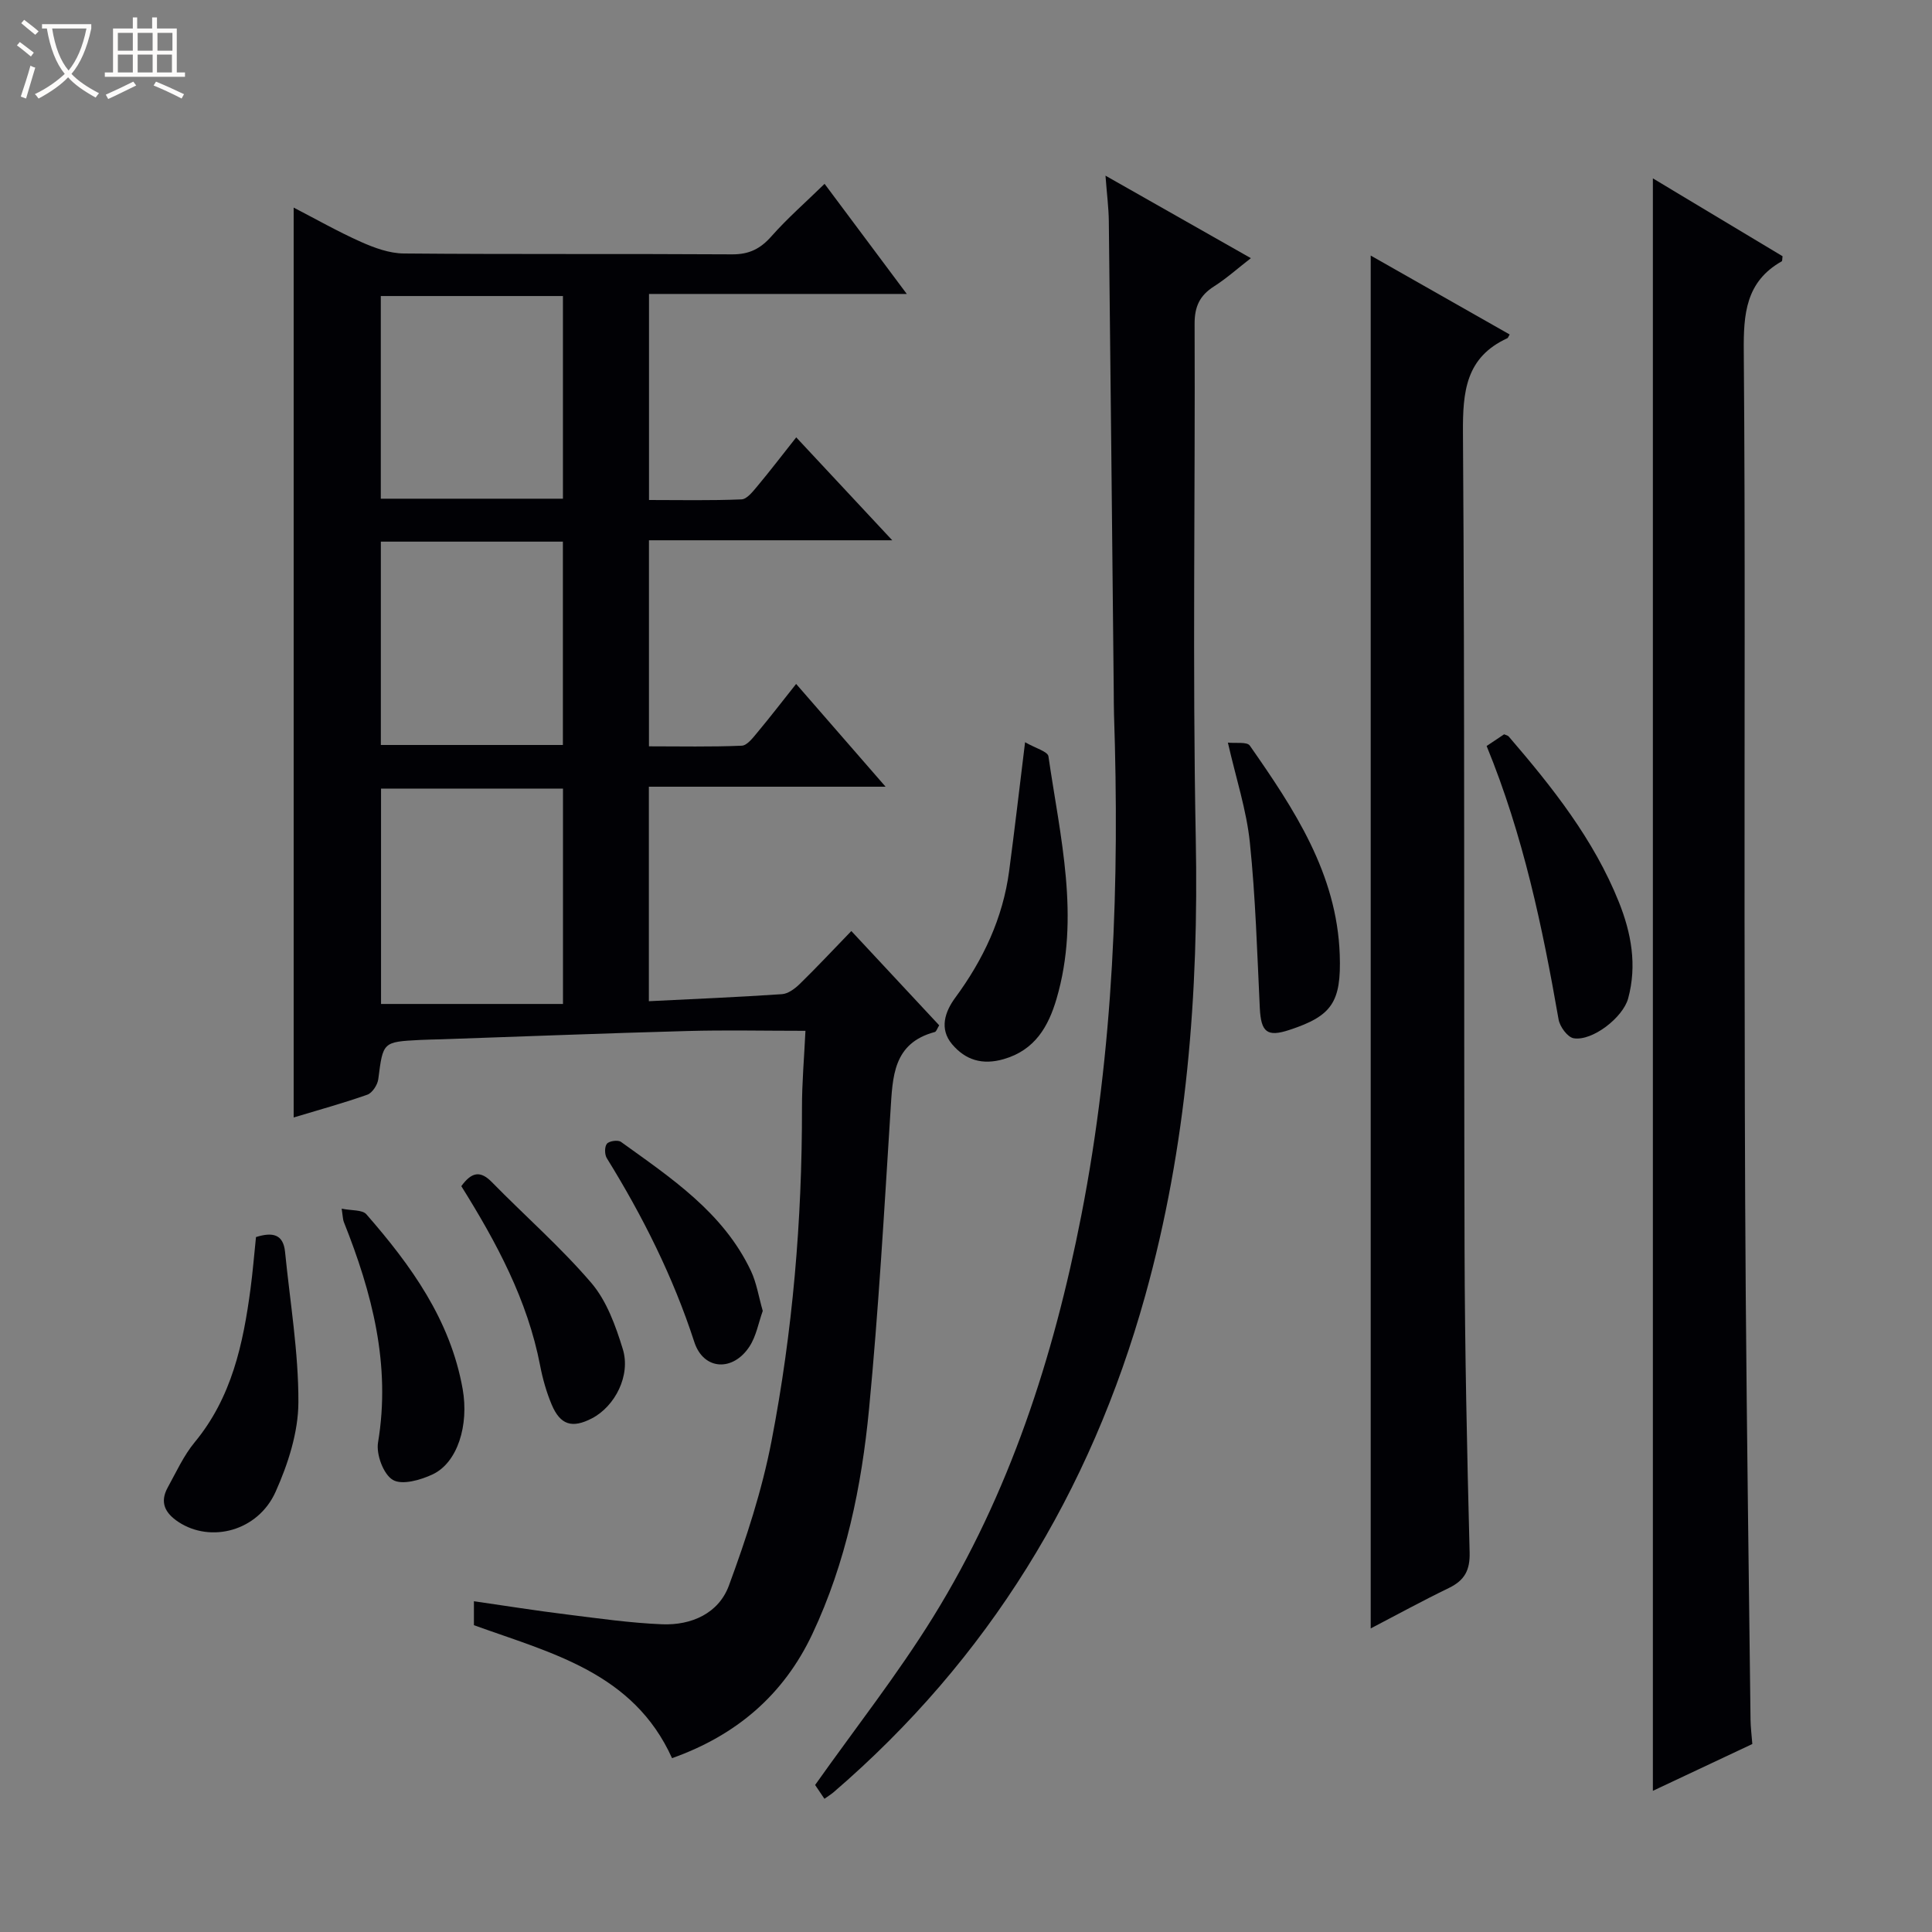 <svg enable-background="new 0 0 400 400" viewBox="0 0 400 400" xmlns="http://www.w3.org/2000/svg"><rect x="0" y="0" width="400" height="400" fill="#808080" stroke="none"/><path d="m6.4 11.7c-1-.8-1.9-1.6-2.9-2.3l.6-.7c.9.7 1.9 1.4 2.9 2.2zm-2.1 8.3c.7-2.1 1.4-4.2 2-6.4.2.1.6.3 1 .4-.7 2.3-1.3 4.4-1.9 6.4zm3-12.8c-1.1-.9-2.1-1.7-2.9-2.4l.6-.7c1 .8 2 1.5 3 2.4zm1.4-1.3v-.9h10.2v.9c-.9 4.2-2.3 7.3-4.1 9.4 1.3 1.4 3.2 2.7 5.7 4-.2.2-.4.5-.7.9-2.5-1.4-4.4-2.7-5.7-4.2-1.4 1.5-3.5 3-6.1 4.4 0 0 0 0-.1-.1-.3-.4-.5-.7-.7-.8 2.7-1.3 4.7-2.8 6.2-4.2-1.8-2.2-3-5.3-3.7-9.4zm9.2 0h-7.1c.6 3.8 1.7 6.7 3.4 8.7 1.7-2.1 2.9-4.8 3.7-8.7z" fill="#fcfbfa"/><path d="m31.6 3.6h.9v2.3h4.1v9.1h1.7v.9h-16.6v-.9h1.7v-9.1h4.1v-2.3h.9v2.3h3.1v-2.3zm-4 13.3.6.8c-1.9.9-3.8 1.9-5.8 2.8-.2-.3-.3-.6-.5-.9 2-.9 3.9-1.8 5.7-2.7zm-3.2-10.1v3.7h3.1v-3.7zm0 4.5v3.7h3.1v-3.7zm4.1-4.5v3.7h3.1v-3.7zm0 4.5v3.7h3.1v-3.7zm9.1 9.1c-2.1-1.1-4.1-2-5.8-2.7l.5-.8c2.2.9 4.1 1.8 5.8 2.6zm-1.9-13.6h-3.1v3.7h3.1zm-3.2 4.5v3.7h3.1v-3.7z" fill="#fcfbfa"/><g fill="#010105"><path d="m60.8 231.36c0-63.03 0-125.53 0-188.38 4.54 2.34 9.13 4.96 13.93 7.1 2.78 1.24 5.9 2.38 8.87 2.4 22.66.2 45.32.04 67.99.18 3.53.02 5.85-1.16 8.13-3.74 3.3-3.73 7.08-7.03 11-10.86 5.43 7.27 10.92 14.62 17.02 22.8-18.36 0-35.72 0-53.37 0v42.66c6.34 0 12.76.14 19.16-.13 1.13-.05 2.35-1.64 3.27-2.73 2.65-3.17 5.16-6.46 8.05-10.11 6.5 6.96 12.8 13.71 19.88 21.31-17.4 0-33.74 0-50.37 0v42.66c6.38 0 12.8.14 19.21-.13 1.13-.05 2.33-1.66 3.25-2.76 2.64-3.16 5.14-6.42 8.01-10.03 6.1 7.01 11.97 13.75 18.52 21.28-16.81 0-32.8 0-49.01 0v44.41c9.38-.47 18.48-.84 27.57-1.46 1.28-.09 2.68-1.15 3.68-2.12 3.57-3.49 6.98-7.14 10.67-10.95 6.25 6.71 12.21 13.11 18.19 19.52-.4.63-.58 1.3-.92 1.39-8.67 2.32-8.71 9.28-9.16 16.33-1.3 20.57-2.47 41.17-4.44 61.68-1.54 16.04-4.78 31.84-11.73 46.6-5.97 12.68-15.8 21.02-29.06 25.73-8.02-17.75-25.02-21.75-41.02-27.53 0-1.42 0-2.88 0-4.96 6.52.94 12.84 1.95 19.17 2.73 6.59.82 13.19 1.77 19.8 2.04 6.06.24 11.69-2.25 13.82-8.01 3.59-9.74 6.86-19.74 8.82-29.9 4.39-22.72 6.34-45.75 6.31-68.92-.01-5.28.46-10.55.72-16.04-8.58 0-16.51-.18-24.43.04-16.96.46-33.91 1.13-50.86 1.71-1.5.05-3 .06-4.49.14-7.75.4-7.67.41-8.66 8.11-.15 1.18-1.23 2.85-2.26 3.22-5 1.77-10.11 3.16-15.26 4.72zm55.76-23.5c0-15.51 0-30.05 0-44.59-12.79 0-25.21 0-37.67 0v44.59zm-.01-104.61c0-14.23 0-28.11 0-41.96-12.8 0-25.22 0-37.71 0v41.96zm-37.7 8.89v42.1h37.69c0-14.24 0-28.13 0-42.1-12.7 0-25 0-37.69 0z"/><path d="m342.21 370.77c0-111.64 0-222.48 0-333.84 9.08 5.45 17.99 10.8 26.85 16.12-.08.51-.03.97-.18 1.06-7.45 4.21-7.92 10.91-7.85 18.65.32 39.32.12 78.64.16 117.96.03 25.82.05 51.65.25 77.47.23 29.3.64 58.6.99 87.9.02 1.48.21 2.96.37 4.99-6.68 3.14-13.52 6.36-20.59 9.69z"/><path d="m170.69 372.42c-.91-1.35-1.71-2.53-1.93-2.86 8.43-11.9 17.09-22.91 24.42-34.75 15.84-25.58 24.96-53.82 30.7-83.2 6.71-34.32 7.92-69.01 6.76-103.85-.05-1.5-.03-3-.05-4.5-.33-32.47-.65-64.95-1.02-97.42-.03-2.8-.4-5.59-.69-9.47 10.32 5.86 19.91 11.3 30.1 17.08-2.76 2.14-5.05 4.2-7.61 5.83-2.97 1.88-4.06 4.19-4.04 7.79.14 35.5-.45 71.01.24 106.49.63 32.12-1.84 63.75-10.48 94.74-11.33 40.63-32.44 75.19-64.56 102.81-.49.41-1.04.74-1.84 1.31z"/><path d="m283.79 337.15c0-94.92 0-189.27 0-284.24 9.46 5.37 19.11 10.86 28.77 16.34-.29.49-.34.71-.47.77-8.62 3.95-9.26 11.04-9.2 19.59.39 56.3.17 112.6.33 168.9.06 20.97.51 41.94 1.05 62.9.1 3.71-1.06 5.78-4.26 7.35-5.48 2.65-10.83 5.58-16.22 8.39z"/><path d="m53 256.12c3.45-1.08 5.66-.6 6.02 3.09 1.03 10.38 2.8 20.77 2.76 31.15-.03 6.2-2.14 12.74-4.72 18.5-3.66 8.16-13.42 10.65-20.11 6.25-2.8-1.85-3.91-4.07-2.23-7.13 1.76-3.19 3.3-6.61 5.59-9.38 7.67-9.27 10.04-20.36 11.56-31.79.46-3.46.74-6.93 1.13-10.69z"/><path d="m212.23 153.67c2.14 1.24 4.7 1.91 4.84 2.93 2.41 16.66 6.63 33.33 1.67 50.21-1.68 5.7-4.44 10.59-10.93 12.47-4.46 1.29-7.93.17-10.68-3.07-2.71-3.2-1.48-6.76.64-9.64 5.81-7.89 9.86-16.47 11.16-26.22 1.11-8.36 2.08-16.72 3.3-26.68z"/><path d="m307.79 154.45c1.47-.98 2.56-1.71 3.62-2.42.38.17.77.23.96.46 9.02 10.49 17.61 21.29 22.81 34.29 2.56 6.4 3.78 13.06 1.91 19.94-1.07 3.93-7.39 8.88-11.28 8.24-1.26-.21-2.86-2.39-3.12-3.88-3.34-19.15-7.31-38.11-14.9-56.63z"/><path d="m254.22 153.75c1.59.18 3.96-.22 4.54.62 9.17 13.14 18.04 26.48 18.62 43.31.34 9.84-1.64 12.67-10.44 15.56-4.61 1.52-5.86.46-6.11-4.52-.55-11.44-.88-22.91-2.06-34.29-.69-6.69-2.85-13.23-4.55-20.68z"/><path d="m70.74 250.24c2.06.43 4.27.2 5.11 1.16 9.25 10.6 17.4 21.86 19.94 36.19 1.32 7.48-1.05 15.19-6.17 17.64-2.5 1.19-6.37 2.3-8.28 1.17-1.95-1.14-3.49-5.29-3.07-7.76 2.68-16.08-1.24-30.98-7.09-45.66-.18-.43-.17-.94-.44-2.74z"/><path d="m95.51 245.58c2.17-2.98 3.97-3.24 6.33-.83 6.84 6.99 14.25 13.46 20.59 20.87 3.18 3.72 5.03 8.87 6.51 13.68 1.69 5.48-1.62 11.88-6.4 14.36-4.07 2.11-6.53 1.39-8.32-2.85-1.08-2.57-1.86-5.32-2.39-8.07-2.61-13.58-9.03-25.49-16.32-37.16z"/><path d="m157.92 271.41c-.89 2.49-1.35 5.21-2.73 7.34-3.41 5.26-9.52 4.99-11.44-.9-4.4-13.53-10.68-26.04-18.12-38.07-.47-.76-.48-2.38.03-2.99.48-.57 2.28-.82 2.9-.38 10.38 7.48 21.18 14.61 26.91 26.71 1.18 2.5 1.6 5.34 2.45 8.29z"/></g></svg>